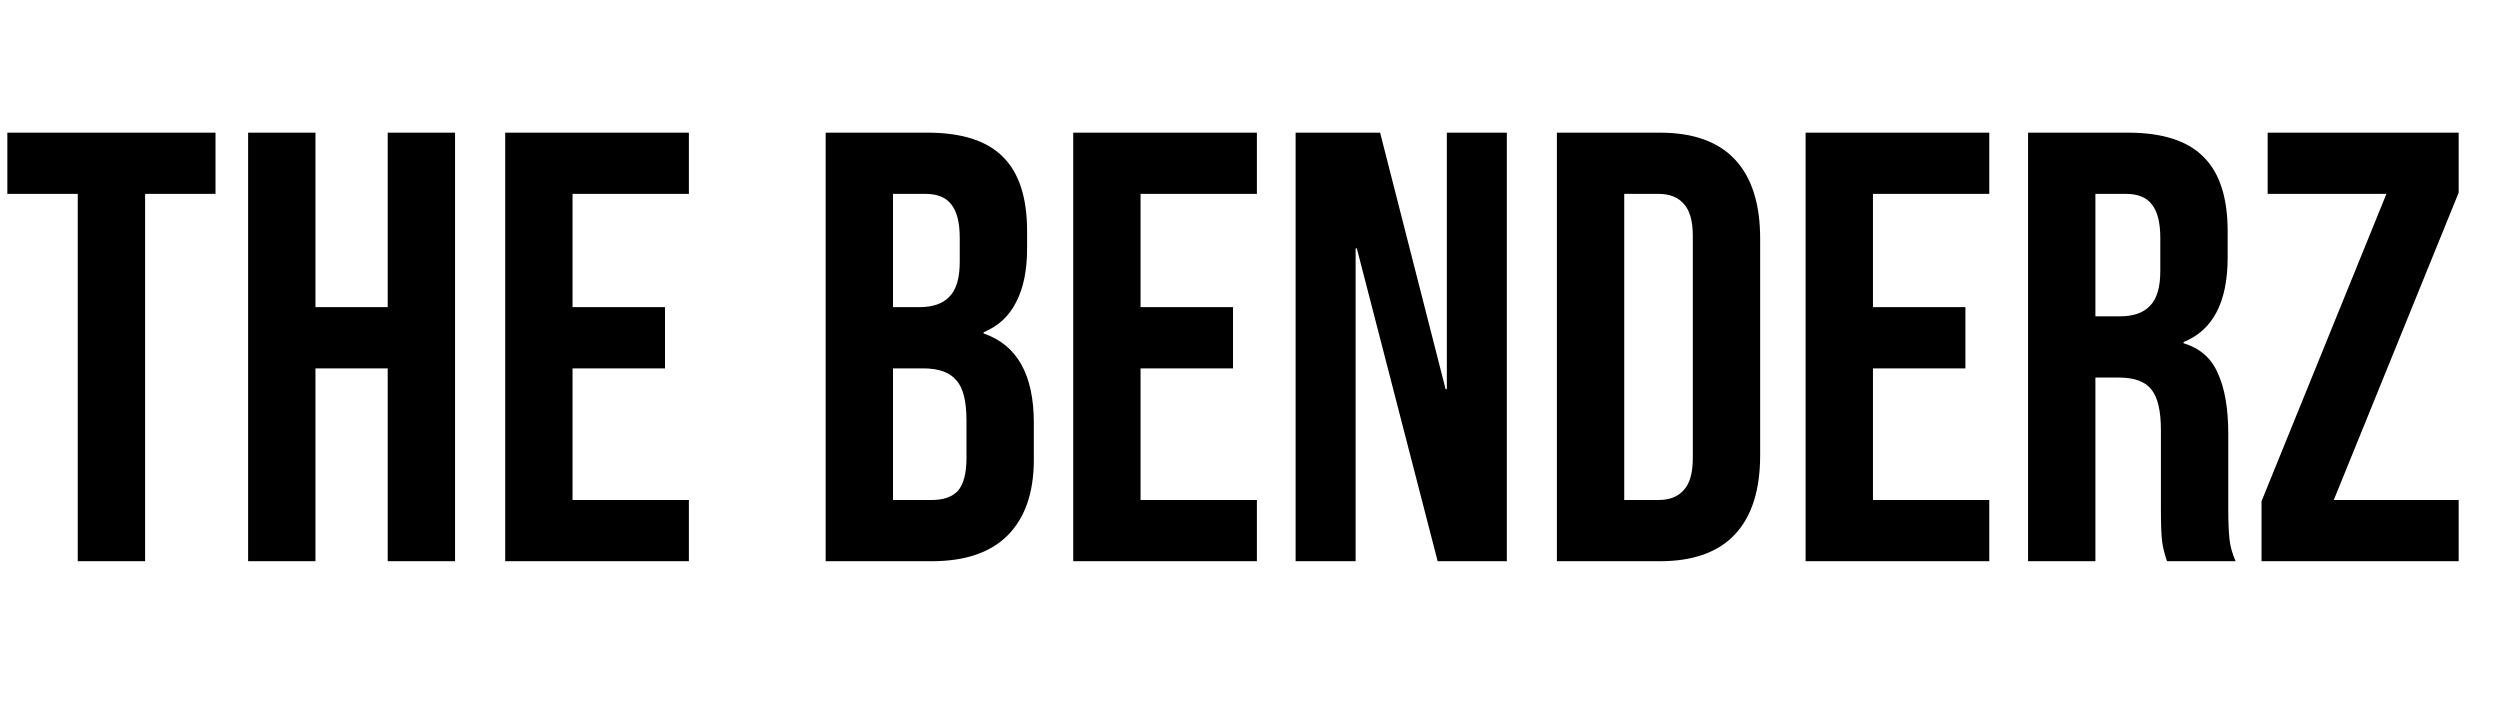 <svg width="49" height="14" viewBox="0 0 49 14" fill="none" xmlns="http://www.w3.org/2000/svg">
<path d="M1.524 3.8H0.144V2.6H4.224V3.8H2.844V11H1.524V3.8ZM4.863 2.6H6.183V6.02H7.599V2.6H8.919V11H7.599V7.22H6.183V11H4.863V2.6ZM9.902 2.6H13.502V3.8H11.222V6.02H13.034V7.22H11.222V9.8H13.502V11H9.902V2.6ZM16.183 2.6H18.175C18.855 2.6 19.351 2.76 19.663 3.08C19.975 3.392 20.131 3.876 20.131 4.532V4.868C20.131 5.3 20.059 5.652 19.915 5.924C19.779 6.196 19.567 6.392 19.279 6.512V6.536C19.935 6.76 20.263 7.344 20.263 8.288V9.008C20.263 9.656 20.091 10.152 19.747 10.496C19.411 10.832 18.915 11 18.259 11H16.183V2.6ZM18.019 6.02C18.283 6.02 18.479 5.952 18.607 5.816C18.743 5.68 18.811 5.452 18.811 5.132V4.664C18.811 4.36 18.755 4.14 18.643 4.004C18.539 3.868 18.371 3.8 18.139 3.8H17.503V6.02H18.019ZM18.259 9.8C18.491 9.8 18.663 9.74 18.775 9.62C18.887 9.492 18.943 9.276 18.943 8.972V8.24C18.943 7.856 18.875 7.592 18.739 7.448C18.611 7.296 18.395 7.22 18.091 7.22H17.503V9.8H18.259ZM21.035 2.6H24.635V3.8H22.355V6.02H24.167V7.22H22.355V9.8H24.635V11H21.035V2.6ZM25.394 2.6H27.05L28.334 7.628H28.358V2.6H29.534V11H28.178L26.594 4.868H26.57V11H25.394V2.6ZM30.515 2.6H32.531C33.187 2.6 33.679 2.776 34.007 3.128C34.335 3.48 34.499 3.996 34.499 4.676V8.924C34.499 9.604 34.335 10.12 34.007 10.472C33.679 10.824 33.187 11 32.531 11H30.515V2.6ZM32.507 9.8C32.723 9.8 32.887 9.736 32.999 9.608C33.119 9.48 33.179 9.272 33.179 8.984V4.616C33.179 4.328 33.119 4.12 32.999 3.992C32.887 3.864 32.723 3.8 32.507 3.8H31.835V9.8H32.507ZM35.39 2.6H38.99V3.8H36.71V6.02H38.522V7.22H36.71V9.8H38.99V11H35.39V2.6ZM39.75 2.6H41.706C42.386 2.6 42.882 2.76 43.194 3.08C43.506 3.392 43.662 3.876 43.662 4.532V5.048C43.662 5.92 43.374 6.472 42.798 6.704V6.728C43.118 6.824 43.342 7.02 43.47 7.316C43.606 7.612 43.674 8.008 43.674 8.504V9.98C43.674 10.22 43.682 10.416 43.698 10.568C43.714 10.712 43.754 10.856 43.818 11H42.474C42.426 10.864 42.394 10.736 42.378 10.616C42.362 10.496 42.354 10.28 42.354 9.968V8.432C42.354 8.048 42.29 7.78 42.162 7.628C42.042 7.476 41.83 7.4 41.526 7.4H41.07V11H39.75V2.6ZM41.55 6.2C41.814 6.2 42.01 6.132 42.138 5.996C42.274 5.86 42.342 5.632 42.342 5.312V4.664C42.342 4.36 42.286 4.14 42.174 4.004C42.07 3.868 41.902 3.8 41.67 3.8H41.07V6.2H41.55ZM44.326 9.824L46.774 3.8H44.446V2.6H48.19V3.776L45.742 9.8H48.19V11H44.326V9.824Z" fill="black"/>
</svg>
